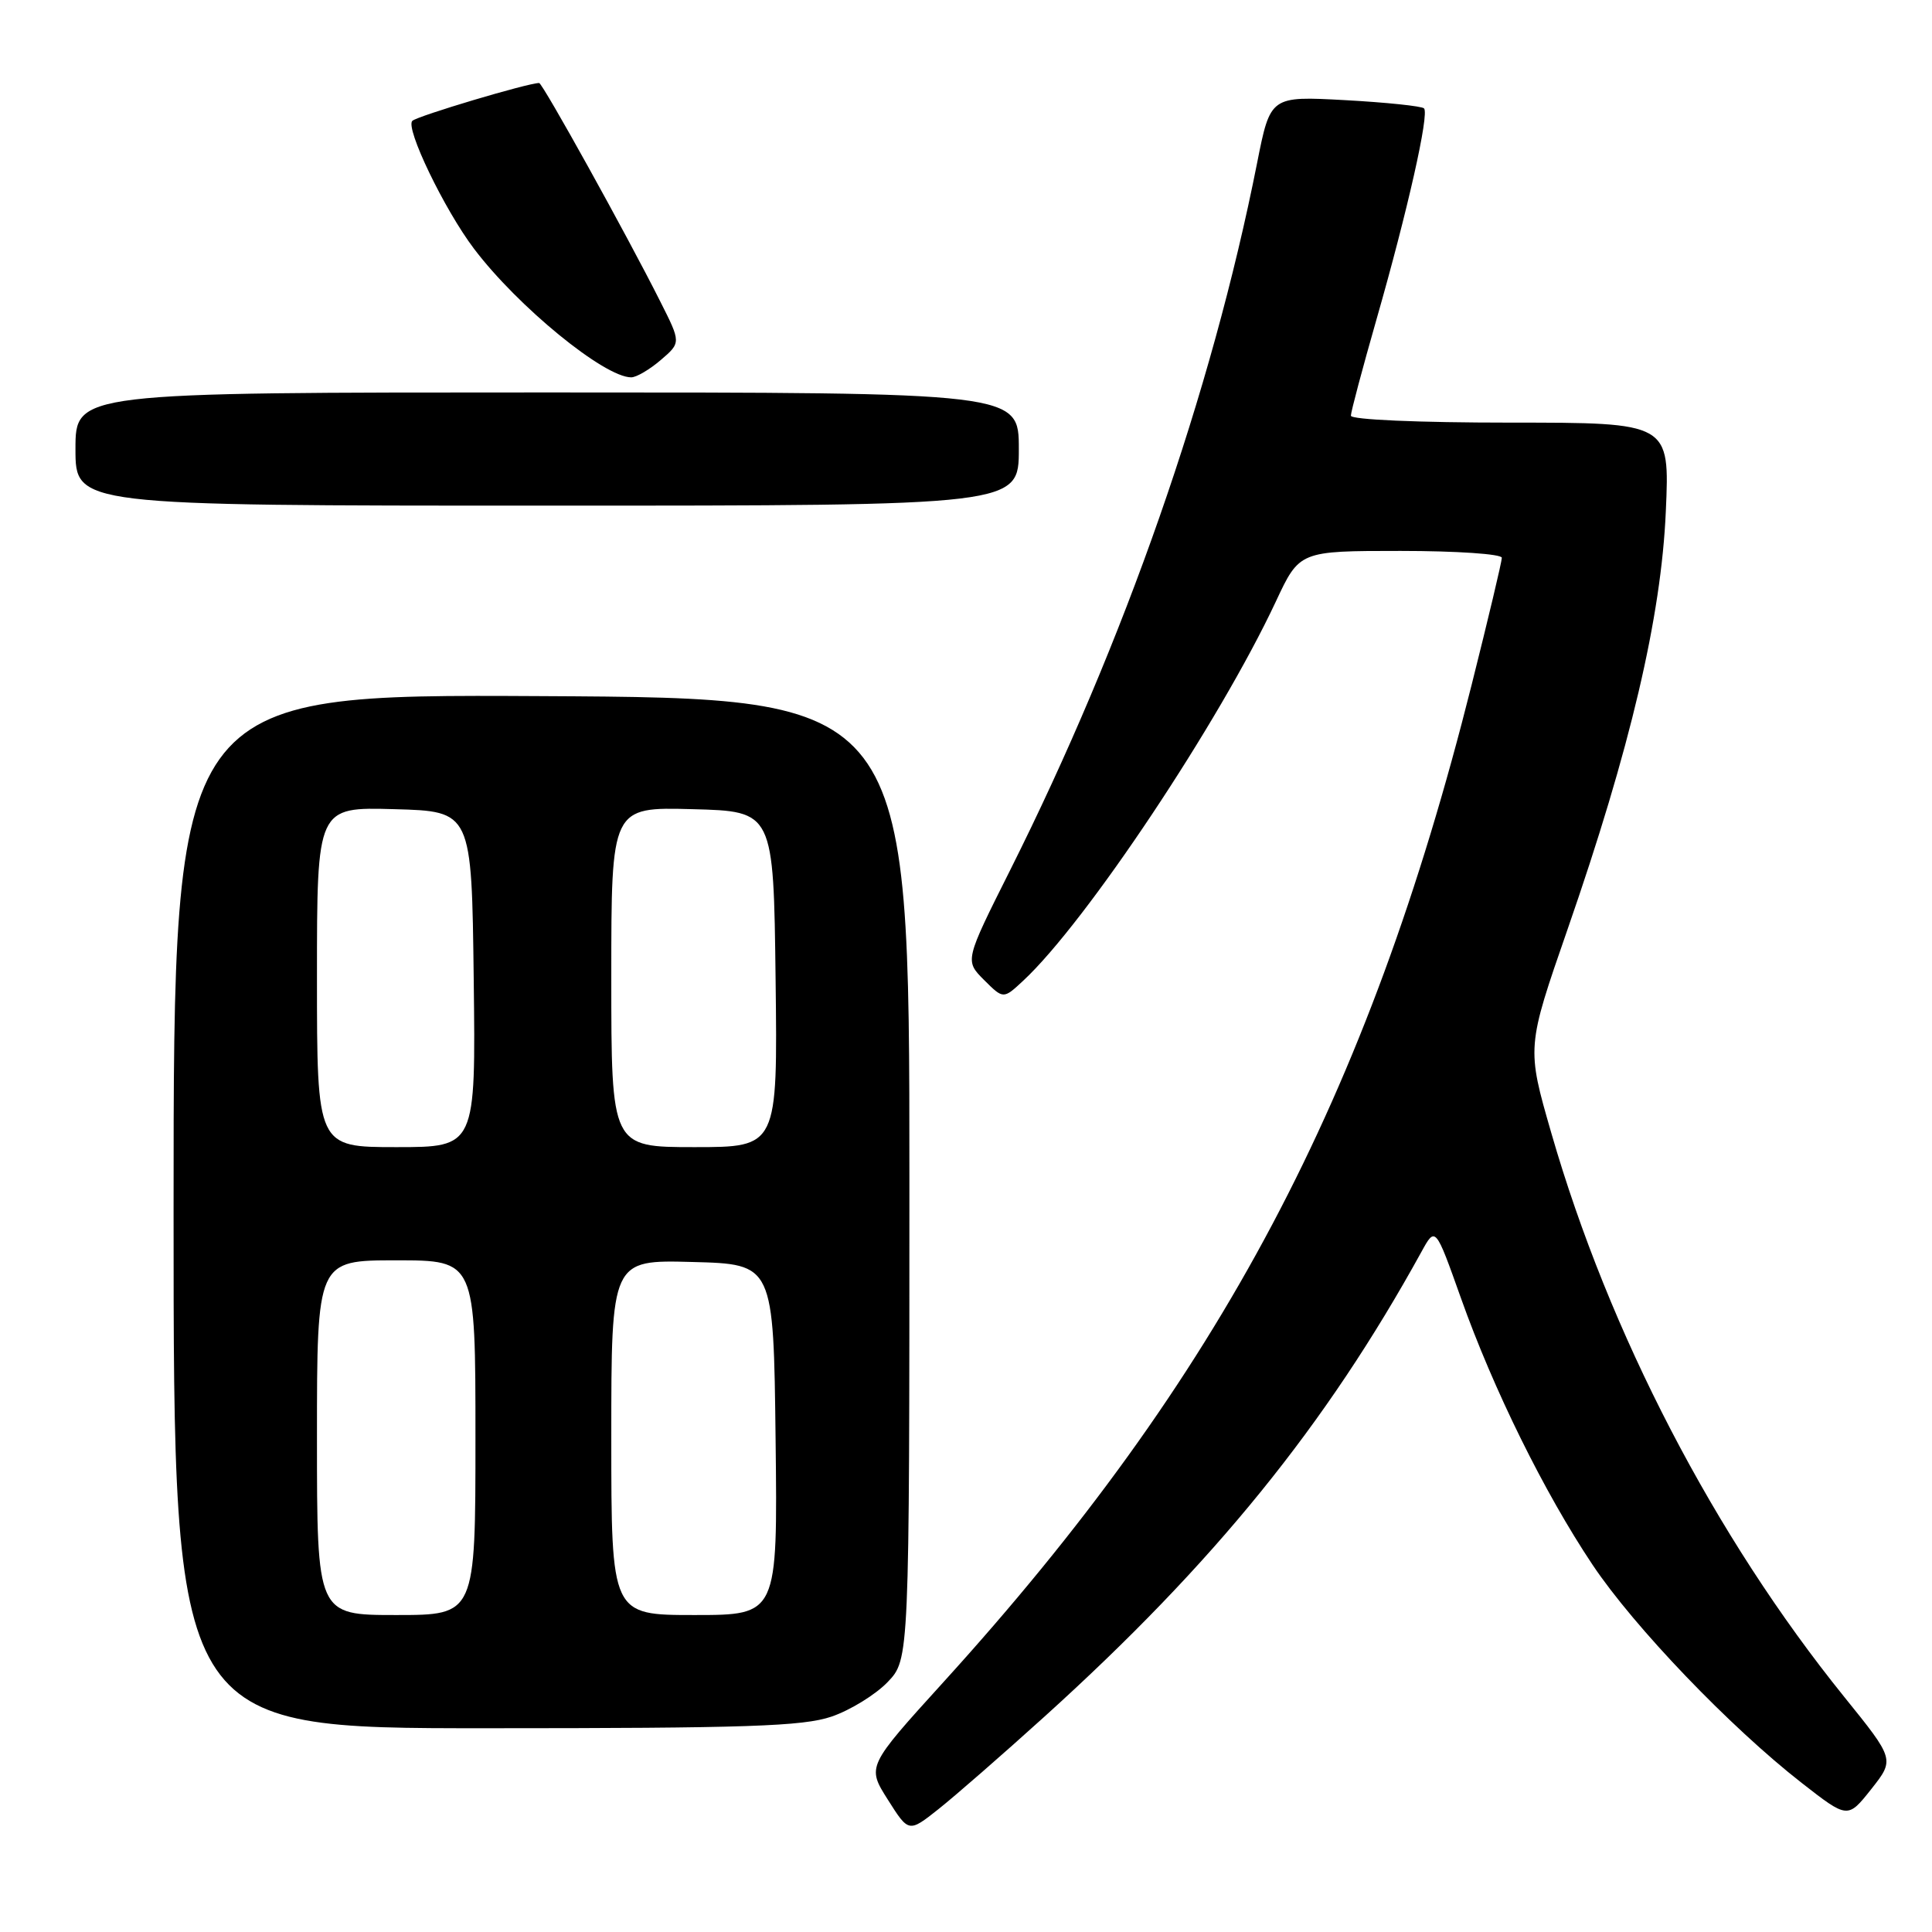 <?xml version="1.0" encoding="UTF-8" standalone="no"?>
<!DOCTYPE svg PUBLIC "-//W3C//DTD SVG 1.1//EN" "http://www.w3.org/Graphics/SVG/1.1/DTD/svg11.dtd" >
<svg xmlns="http://www.w3.org/2000/svg" xmlns:xlink="http://www.w3.org/1999/xlink" version="1.1" viewBox="0 0 256 256">
 <g >
 <path fill="currentColor"
d=" M 138.40 227.46 C 160.88 207.14 175.70 188.85 188.35 165.87 C 190.20 162.50 190.20 162.50 193.58 172.00 C 197.88 184.10 204.63 197.78 211.02 207.34 C 216.53 215.58 229.26 228.86 238.74 236.25 C 244.83 241.00 244.83 241.00 247.95 237.07 C 251.06 233.13 251.06 233.13 244.35 224.82 C 227.19 203.56 213.22 176.68 205.56 150.14 C 202.28 138.78 202.28 138.78 207.71 123.14 C 216.03 99.18 220.12 81.78 220.73 67.75 C 221.25 56.00 221.25 56.00 200.12 56.00 C 187.93 56.00 179.00 55.61 179.00 55.08 C 179.00 54.57 180.53 48.84 182.39 42.33 C 186.52 27.91 189.41 15.08 188.69 14.36 C 188.39 14.06 183.69 13.57 178.24 13.27 C 168.33 12.73 168.33 12.73 166.57 21.61 C 160.54 52.04 149.00 85.07 133.85 115.30 C 127.84 127.29 127.84 127.29 130.39 129.85 C 132.95 132.40 132.95 132.40 135.58 129.95 C 143.89 122.23 161.57 95.69 169.05 79.72 C 172.19 73.00 172.19 73.00 185.59 73.00 C 193.01 73.00 199.00 73.41 199.00 73.91 C 199.00 74.41 197.20 81.99 195.00 90.74 C 181.24 145.55 161.65 182.55 125.00 222.90 C 114.86 234.07 114.86 234.07 117.64 238.46 C 120.41 242.84 120.41 242.84 124.35 239.72 C 126.52 238.00 132.84 232.49 138.40 227.46 Z  M 110.18 227.46 C 112.67 226.61 116.01 224.55 117.61 222.89 C 120.50 219.87 120.50 219.87 120.50 156.18 C 120.50 92.50 120.50 92.50 71.75 92.24 C 23.00 91.98 23.00 91.98 23.00 160.49 C 23.00 229.00 23.00 229.00 64.32 229.00 C 98.96 229.00 106.38 228.75 110.18 227.46 Z  M 135.00 59.50 C 135.00 52.00 135.00 52.00 72.50 52.00 C 10.00 52.00 10.00 52.00 10.00 59.50 C 10.00 67.00 10.00 67.00 72.50 67.00 C 135.00 67.00 135.00 67.00 135.00 59.50 Z  M 87.56 47.70 C 90.24 45.40 90.24 45.40 87.49 39.95 C 83.02 31.06 71.89 11.00 71.44 11.00 C 69.94 11.00 55.34 15.36 54.64 16.01 C 53.66 16.93 58.88 27.77 62.81 32.96 C 68.60 40.62 80.07 50.00 83.64 50.00 C 84.33 50.00 86.09 48.96 87.56 47.70 Z  M 42.00 190.50 C 42.00 167.00 42.00 167.00 52.50 167.00 C 63.00 167.00 63.00 167.00 63.00 190.50 C 63.00 214.00 63.00 214.00 52.50 214.00 C 42.00 214.00 42.00 214.00 42.00 190.50 Z  M 81.00 190.47 C 81.00 166.93 81.00 166.93 91.75 167.22 C 102.50 167.50 102.50 167.50 102.77 190.75 C 103.04 214.00 103.04 214.00 92.02 214.00 C 81.00 214.00 81.00 214.00 81.00 190.47 Z  M 42.00 129.47 C 42.00 106.93 42.00 106.93 52.25 107.22 C 62.50 107.50 62.50 107.50 62.77 129.75 C 63.04 152.00 63.04 152.00 52.52 152.00 C 42.00 152.00 42.00 152.00 42.00 129.47 Z  M 81.00 129.47 C 81.00 106.93 81.00 106.93 91.75 107.22 C 102.50 107.50 102.50 107.50 102.77 129.75 C 103.04 152.00 103.04 152.00 92.02 152.00 C 81.00 152.00 81.00 152.00 81.00 129.47 Z "/>
</g>
</svg>